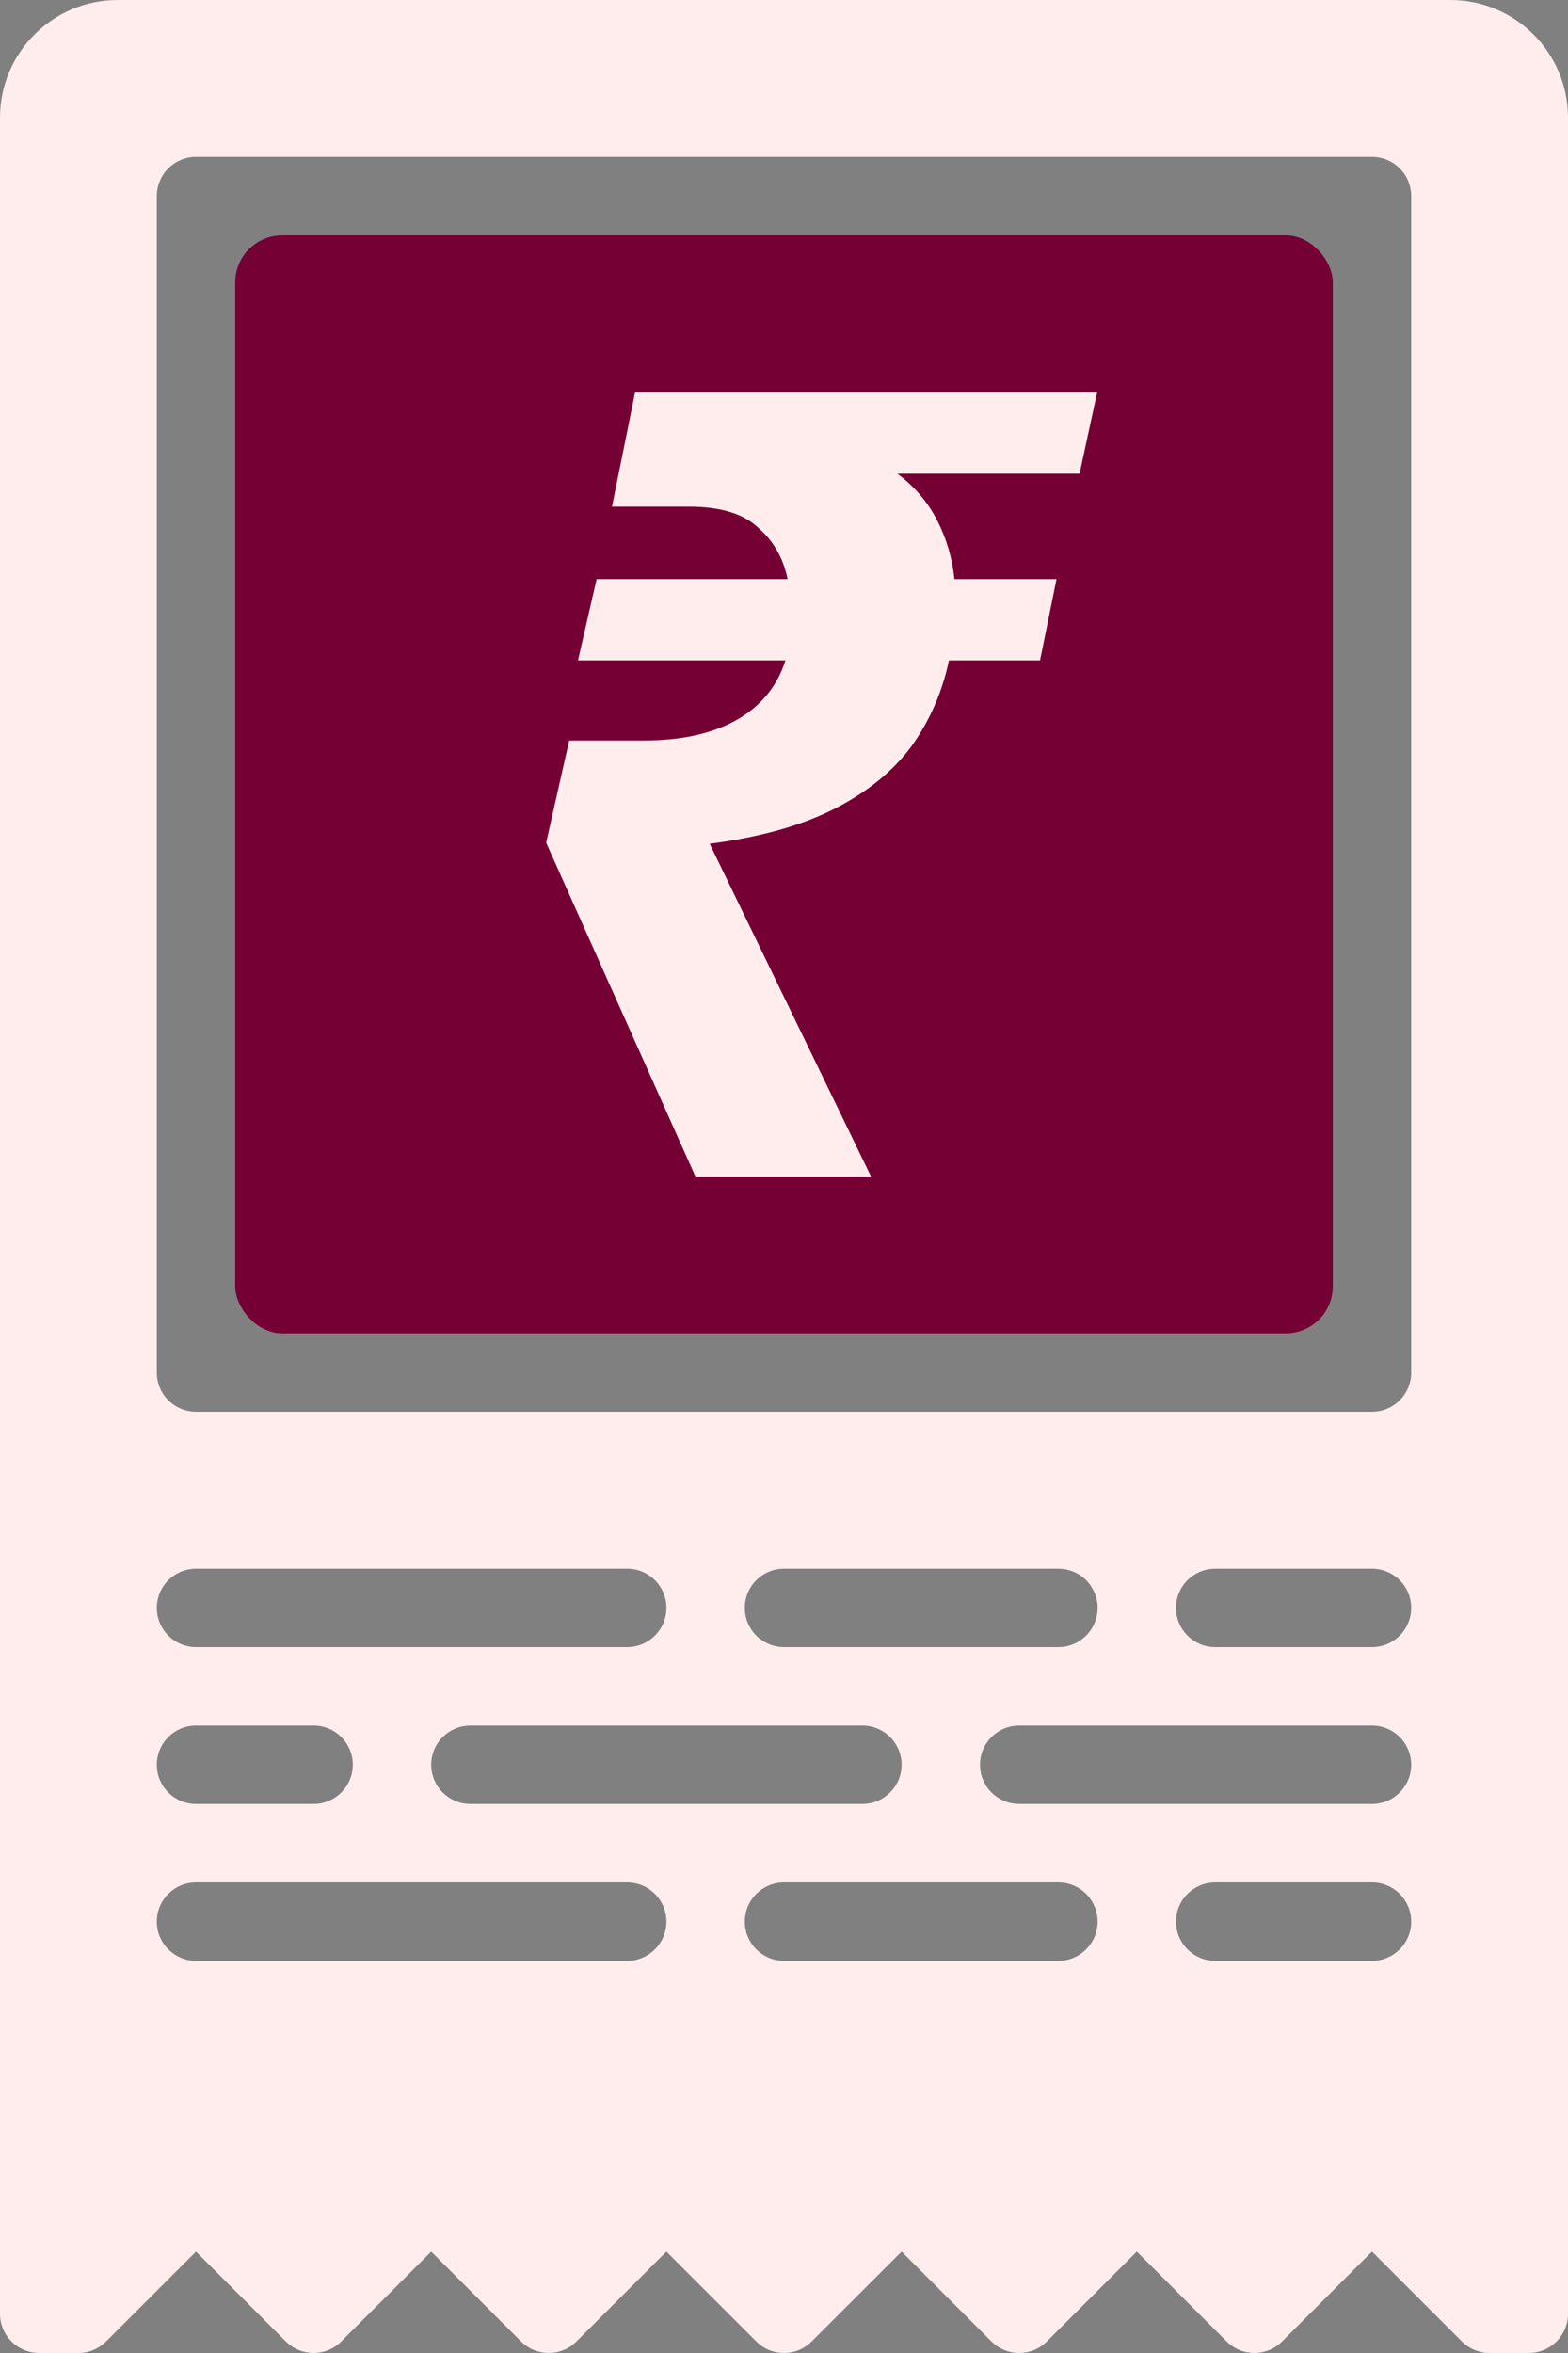 <svg width="20" height="30" viewBox="0 0 20 30" fill="none" xmlns="http://www.w3.org/2000/svg">
<rect x="0" y="0" width="20" height="30" fill="#808080" stroke="none"/>
<path d="M18.5 0H1.5C0.673 0 0 0.673 0 1.5V29.5C0 29.776 0.224 30 0.5 30H1C1.132 30 1.26 29.947 1.353 29.853L2.5 28.707L3.646 29.853C3.842 30.049 4.158 30.049 4.353 29.853L5.5 28.707L6.646 29.853C6.842 30.049 7.158 30.049 7.353 29.853L8.5 28.707L9.646 29.853C9.842 30.049 10.158 30.049 10.353 29.853L11.5 28.707L12.646 29.853C12.842 30.049 13.158 30.049 13.353 29.853L14.5 28.707L15.646 29.853C15.842 30.049 16.158 30.049 16.353 29.853L17.5 28.707L18.646 29.853C18.74 29.947 18.867 30 19 30H19.5C19.776 30 20 29.776 20 29.5V1.5C20 0.673 19.327 0 18.5 0ZM11 22C11.276 22 11.5 22.223 11.5 22.5C11.5 22.776 11.276 23 11 23H6C5.724 23 5.5 22.776 5.5 22.5C5.5 22.223 5.724 22 6 22H11ZM9.5 20.5C9.5 20.223 9.724 20 10 20H13.5C13.776 20 14 20.223 14 20.5C14 20.776 13.776 21 13.5 21H10C9.724 21 9.5 20.776 9.5 20.5ZM8 21H2.5C2.224 21 2 20.776 2 20.5C2 20.223 2.224 20 2.5 20H8C8.276 20 8.5 20.223 8.5 20.5C8.5 20.776 8.276 21 8 21ZM2.5 22H4C4.276 22 4.5 22.223 4.5 22.5C4.5 22.776 4.276 23 4 23H2.5C2.224 23 2 22.776 2 22.5C2 22.223 2.224 22 2.5 22ZM8 25H2.5C2.224 25 2 24.776 2 24.5C2 24.223 2.224 24 2.5 24H8C8.276 24 8.5 24.223 8.5 24.5C8.5 24.776 8.276 25 8 25ZM13.5 25H10C9.724 25 9.5 24.776 9.5 24.5C9.5 24.223 9.724 24 10 24H13.5C13.776 24 14 24.223 14 24.5C14 24.776 13.776 25 13.5 25ZM17.5 25H15.5C15.224 25 15 24.776 15 24.5C15 24.223 15.224 24 15.5 24H17.5C17.776 24 18 24.223 18 24.5C18 24.776 17.776 25 17.5 25ZM17.5 23H13C12.724 23 12.5 22.776 12.5 22.5C12.5 22.223 12.724 22 13 22H17.5C17.776 22 18 22.223 18 22.5C18 22.776 17.776 23 17.5 23ZM17.5 21H15.5C15.224 21 15 20.776 15 20.5C15 20.223 15.224 20 15.5 20H17.5C17.776 20 18 20.223 18 20.5C18 20.776 17.776 21 17.5 21ZM18 17.5C18 17.776 17.776 18 17.5 18H2.5C2.224 18 2 17.776 2 17.5V2.5C2 2.224 2.224 2 2.5 2H17.5C17.776 2 18 2.224 18 2.5V17.5Z" fill="#FFEDED"/>
<rect x="3" y="3" width="14" height="14" rx="0.6" fill="#750033"/>
<path d="M8.87 15L6.966 10.744L7.26 9.442H8.198C8.693 9.442 9.094 9.353 9.402 9.176C9.71 8.999 9.915 8.747 10.018 8.42H7.372L7.61 7.384H10.046C9.99 7.113 9.864 6.894 9.668 6.726C9.481 6.549 9.187 6.46 8.786 6.46H7.806L8.1 5.004H13.994L13.77 6.04H11.446C11.661 6.199 11.829 6.395 11.95 6.628C12.071 6.861 12.146 7.113 12.174 7.384H13.476L13.266 8.42H12.104C12.02 8.821 11.861 9.185 11.628 9.512C11.395 9.829 11.068 10.095 10.648 10.31C10.228 10.525 9.696 10.674 9.052 10.758L11.11 15H8.87Z" fill="#FFEDED"/>
</svg>
